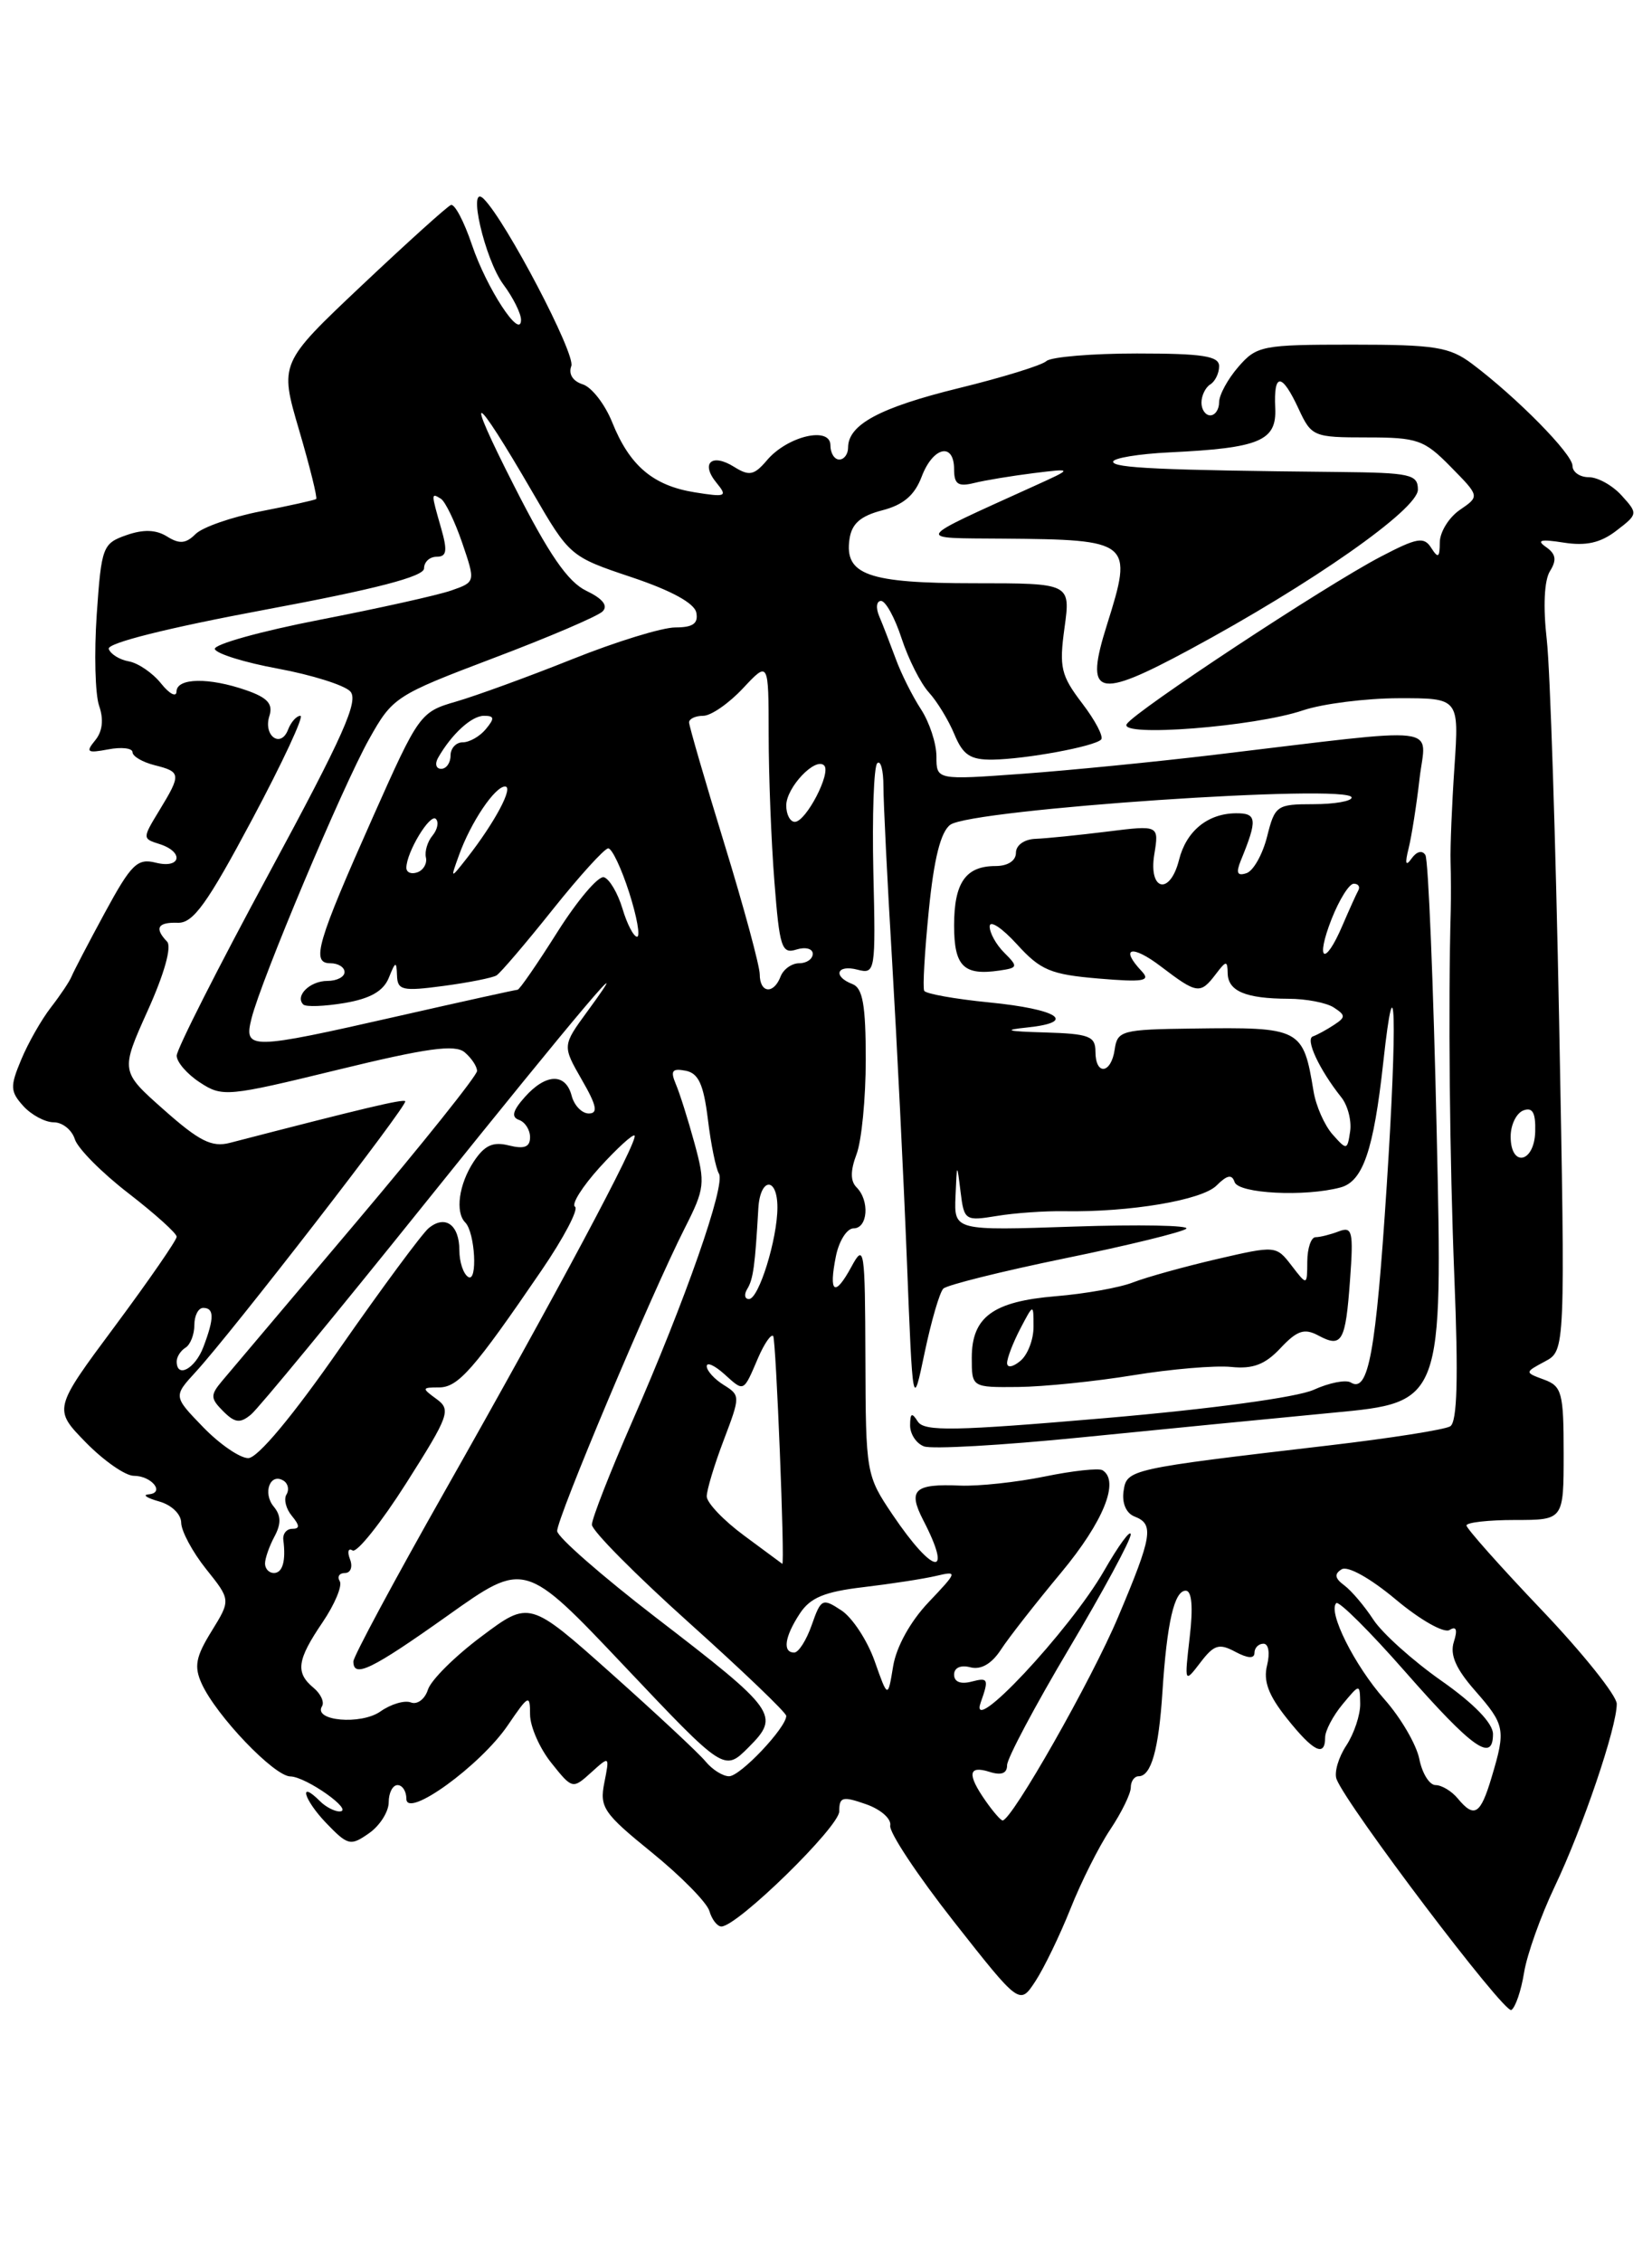 <?xml version="1.0" encoding="UTF-8" standalone="no"?>
<!DOCTYPE svg PUBLIC "-//W3C//DTD SVG 1.1//EN" "http://www.w3.org/Graphics/SVG/1.1/DTD/svg11.dtd" >
<svg xmlns="http://www.w3.org/2000/svg" xmlns:xlink="http://www.w3.org/1999/xlink" version="1.1" viewBox="0 0 187 256">
 <g >
 <path fill="currentColor"
d=" M 172.52 223.21 C 172.85 221.17 174.41 216.80 175.98 213.50 C 179.15 206.86 183.03 195.44 183.01 192.80 C 183.00 191.87 179.18 187.08 174.50 182.17 C 169.82 177.26 166.00 172.96 166.00 172.62 C 166.00 172.28 168.47 172.00 171.50 172.00 C 177.00 172.00 177.00 172.00 177.00 164.47 C 177.00 157.61 176.80 156.86 174.79 156.12 C 172.57 155.30 172.57 155.30 174.88 154.06 C 177.19 152.83 177.19 152.83 176.49 115.66 C 176.10 95.22 175.47 75.76 175.09 72.41 C 174.66 68.65 174.80 65.67 175.45 64.63 C 176.24 63.37 176.12 62.68 175.00 61.90 C 173.88 61.12 174.39 60.99 177.00 61.40 C 179.53 61.80 181.18 61.43 182.97 60.05 C 185.41 58.18 185.42 58.12 183.57 56.08 C 182.54 54.93 180.86 54.00 179.85 54.00 C 178.83 54.00 178.00 53.42 178.00 52.71 C 178.00 51.37 171.68 44.96 166.62 41.16 C 164.08 39.26 162.45 39.00 153.05 39.00 C 142.89 39.00 142.25 39.12 140.18 41.51 C 138.98 42.89 138.00 44.69 138.00 45.51 C 138.00 46.33 137.55 47.00 137.00 47.00 C 136.45 47.00 136.00 46.35 136.00 45.56 C 136.00 44.77 136.45 43.84 137.00 43.50 C 137.55 43.16 138.00 42.23 138.00 41.44 C 138.00 40.29 136.13 40.00 128.70 40.00 C 123.59 40.00 118.97 40.39 118.45 40.86 C 117.93 41.34 113.45 42.72 108.50 43.93 C 99.59 46.12 96.00 48.05 96.00 50.65 C 96.00 51.39 95.55 52.00 95.00 52.00 C 94.45 52.00 94.00 51.28 94.00 50.39 C 94.00 48.20 89.12 49.35 86.81 52.09 C 85.36 53.79 84.81 53.90 83.10 52.83 C 80.56 51.24 79.27 52.41 81.11 54.64 C 82.38 56.19 82.18 56.28 78.63 55.71 C 73.92 54.95 71.27 52.70 69.30 47.79 C 68.48 45.75 66.98 43.81 65.96 43.49 C 64.83 43.13 64.33 42.32 64.67 41.42 C 65.18 40.09 57.25 24.96 54.75 22.50 C 52.87 20.64 54.86 29.31 56.97 32.18 C 58.09 33.68 58.99 35.50 58.98 36.21 C 58.94 38.52 55.08 32.62 53.42 27.70 C 52.53 25.06 51.46 23.03 51.04 23.20 C 50.62 23.36 46.08 27.46 40.95 32.30 C 31.63 41.10 31.63 41.10 33.86 48.68 C 35.08 52.84 35.95 56.35 35.79 56.47 C 35.63 56.59 32.81 57.22 29.52 57.86 C 26.24 58.50 22.91 59.66 22.14 60.43 C 21.05 61.52 20.31 61.59 18.91 60.71 C 17.66 59.93 16.23 59.88 14.30 60.56 C 11.62 61.50 11.48 61.88 10.95 69.52 C 10.65 73.91 10.77 78.57 11.22 79.87 C 11.76 81.42 11.60 82.78 10.77 83.78 C 9.67 85.12 9.87 85.25 12.25 84.80 C 13.76 84.51 15.00 84.66 15.00 85.12 C 15.00 85.58 16.12 86.24 17.50 86.59 C 20.50 87.34 20.53 87.61 18.04 91.70 C 16.11 94.87 16.11 94.90 18.05 95.51 C 20.87 96.41 20.49 98.34 17.63 97.62 C 15.55 97.10 14.86 97.77 11.88 103.26 C 10.02 106.69 8.32 109.95 8.10 110.50 C 7.88 111.05 6.83 112.62 5.76 114.00 C 4.69 115.38 3.18 118.03 2.40 119.91 C 1.13 122.94 1.15 123.51 2.64 125.16 C 3.56 126.17 5.11 127.00 6.09 127.00 C 7.07 127.00 8.14 127.86 8.47 128.91 C 8.80 129.96 11.53 132.71 14.54 135.03 C 17.54 137.35 20.00 139.56 20.00 139.95 C 20.00 140.33 16.86 144.88 13.02 150.05 C 6.03 159.45 6.03 159.45 9.72 163.23 C 11.75 165.30 14.19 167.00 15.14 167.00 C 17.18 167.00 18.73 168.95 16.81 169.10 C 16.09 169.15 16.62 169.51 18.00 169.90 C 19.42 170.29 20.50 171.34 20.51 172.31 C 20.52 173.25 21.78 175.61 23.32 177.54 C 26.13 181.05 26.13 181.05 23.94 184.60 C 22.15 187.49 21.95 188.59 22.83 190.52 C 24.48 194.15 31.03 201.00 32.87 201.02 C 34.65 201.05 40.15 204.94 38.45 204.98 C 37.87 204.99 36.87 204.47 36.22 203.82 C 33.74 201.34 34.38 203.63 36.89 206.26 C 39.38 208.85 39.67 208.92 41.77 207.45 C 43.00 206.59 44.00 205.01 44.00 203.94 C 44.00 202.87 44.45 202.00 45.00 202.00 C 45.55 202.00 46.00 202.70 46.00 203.55 C 46.00 205.86 54.39 199.79 57.49 195.22 C 59.84 191.77 60.00 191.69 60.00 194.02 C 60.01 195.38 61.09 197.85 62.41 199.49 C 64.78 202.46 64.82 202.47 66.91 200.58 C 69.01 198.68 69.01 198.68 68.41 201.72 C 67.85 204.51 68.30 205.18 73.79 209.63 C 77.09 212.31 80.02 215.29 80.30 216.25 C 80.58 217.21 81.19 218.00 81.66 218.00 C 83.47 217.99 95.00 206.73 95.00 204.97 C 95.00 203.33 95.36 203.23 98.02 204.16 C 99.69 204.74 100.92 205.82 100.77 206.58 C 100.62 207.33 103.86 212.21 107.96 217.43 C 115.42 226.91 115.42 226.91 117.20 224.20 C 118.17 222.72 119.96 219.03 121.17 216.00 C 122.37 212.97 124.40 208.93 125.68 207.02 C 126.96 205.10 128.00 202.97 128.00 202.27 C 128.00 201.57 128.40 201.00 128.89 201.00 C 130.31 201.00 131.16 197.97 131.58 191.50 C 132.09 183.61 132.92 180.00 134.22 180.00 C 134.91 180.00 135.07 181.84 134.67 185.25 C 134.07 190.48 134.07 190.49 135.88 188.13 C 137.42 186.11 138.00 185.93 139.84 186.92 C 141.25 187.67 142.00 187.71 142.00 187.04 C 142.00 186.47 142.46 186.00 143.02 186.00 C 143.60 186.00 143.77 187.05 143.43 188.44 C 142.98 190.22 143.58 191.83 145.66 194.44 C 148.67 198.22 150.00 198.88 150.00 196.61 C 150.00 195.85 150.89 194.16 151.97 192.86 C 153.93 190.50 153.93 190.50 153.97 192.79 C 153.99 194.04 153.28 196.18 152.39 197.53 C 151.50 198.88 151.01 200.58 151.29 201.32 C 152.46 204.36 170.30 227.93 171.08 227.45 C 171.54 227.16 172.19 225.26 172.52 223.21 Z  M 111.56 203.78 C 109.46 200.78 109.60 199.74 112.00 200.50 C 113.35 200.93 114.00 200.68 114.00 199.74 C 114.00 198.98 117.15 193.05 121.00 186.57 C 124.85 180.09 128.00 174.27 127.99 173.64 C 127.99 173.01 126.63 174.86 124.98 177.74 C 121.10 184.50 109.50 196.88 111.02 192.63 C 111.95 190.01 111.86 189.80 110.02 190.28 C 108.75 190.62 108.00 190.33 108.00 189.50 C 108.00 188.72 108.74 188.38 109.84 188.67 C 111.03 188.98 112.24 188.29 113.29 186.69 C 114.17 185.33 117.25 181.40 120.13 177.94 C 124.91 172.19 126.77 167.59 124.80 166.37 C 124.37 166.11 121.43 166.43 118.26 167.08 C 115.09 167.73 110.79 168.19 108.70 168.11 C 103.49 167.88 102.74 168.59 104.50 172.01 C 107.92 178.61 105.65 178.23 101.05 171.42 C 98.04 166.96 98.00 166.73 97.96 153.70 C 97.92 141.25 97.83 140.66 96.38 143.34 C 94.49 146.83 93.78 146.35 94.62 142.16 C 94.97 140.42 95.87 139.00 96.62 139.00 C 98.24 139.00 98.46 135.86 96.96 134.36 C 96.25 133.65 96.25 132.48 96.96 130.60 C 97.53 129.10 98.00 124.28 98.00 119.90 C 98.00 113.74 97.66 111.81 96.50 111.36 C 94.23 110.49 94.71 109.11 97.07 109.73 C 99.08 110.25 99.13 109.96 98.86 98.67 C 98.72 92.29 98.91 86.76 99.30 86.37 C 99.68 85.98 100.00 87.15 100.00 88.96 C 100.00 90.76 100.44 99.73 100.99 108.87 C 101.53 118.02 102.28 133.15 102.65 142.50 C 103.32 159.50 103.32 159.50 104.67 153.04 C 105.42 149.48 106.36 146.24 106.78 145.82 C 107.19 145.41 113.37 143.87 120.51 142.40 C 127.66 140.94 133.85 139.42 134.28 139.04 C 134.71 138.66 128.97 138.55 121.53 138.80 C 108.00 139.26 108.00 139.26 108.16 135.38 C 108.32 131.54 108.32 131.54 108.73 134.85 C 109.13 138.11 109.25 138.18 112.82 137.60 C 114.84 137.26 118.30 137.02 120.50 137.06 C 127.93 137.18 136.04 135.81 137.70 134.16 C 138.90 132.96 139.45 132.85 139.75 133.76 C 140.19 135.07 147.72 135.45 151.74 134.37 C 154.28 133.69 155.49 130.16 156.58 120.22 C 157.97 107.50 158.19 115.44 156.97 134.20 C 155.74 153.12 154.90 157.68 152.90 156.44 C 152.35 156.10 150.46 156.47 148.70 157.27 C 146.82 158.12 137.12 159.44 125.13 160.47 C 108.02 161.94 104.62 162.00 103.89 160.86 C 103.22 159.80 103.03 159.90 103.02 161.28 C 103.01 162.26 103.71 163.34 104.59 163.67 C 105.46 164.01 113.45 163.55 122.34 162.66 C 131.23 161.77 144.08 160.51 150.91 159.86 C 163.31 158.69 163.31 158.69 162.63 128.21 C 162.26 111.44 161.68 97.29 161.35 96.76 C 161.00 96.18 160.36 96.34 159.79 97.14 C 159.12 98.09 159.01 97.75 159.45 96.00 C 159.79 94.62 160.35 91.07 160.69 88.09 C 161.40 81.95 163.96 82.25 137.50 85.41 C 130.90 86.20 121.11 87.17 115.75 87.56 C 106.00 88.27 106.00 88.27 106.00 85.60 C 106.00 84.13 105.21 81.73 104.25 80.26 C 103.29 78.79 102.00 76.22 101.39 74.54 C 100.77 72.87 99.94 70.71 99.53 69.75 C 99.12 68.79 99.21 68.00 99.73 68.00 C 100.25 68.00 101.30 69.91 102.06 72.25 C 102.83 74.59 104.21 77.33 105.15 78.36 C 106.08 79.38 107.38 81.51 108.04 83.11 C 109.01 85.44 109.84 85.99 112.37 85.96 C 116.13 85.90 123.86 84.48 124.64 83.69 C 124.95 83.38 123.99 81.54 122.50 79.59 C 120.09 76.43 119.88 75.52 120.50 71.03 C 121.19 66.00 121.19 66.00 110.28 66.00 C 98.27 66.00 95.57 65.05 96.16 61.00 C 96.41 59.26 97.40 58.39 99.86 57.75 C 102.26 57.13 103.53 56.05 104.33 53.94 C 105.61 50.55 108.00 50.00 108.00 53.11 C 108.00 54.79 108.45 55.10 110.25 54.66 C 111.49 54.35 114.53 53.85 117.00 53.54 C 121.50 52.99 121.50 52.99 117.00 55.03 C 103.24 61.28 103.48 60.87 113.50 60.95 C 128.07 61.07 128.28 61.25 125.31 70.68 C 122.74 78.82 124.07 79.22 134.68 73.50 C 148.45 66.08 160.50 57.64 160.50 55.41 C 160.50 53.68 159.67 53.49 151.50 53.41 C 131.34 53.21 126.00 52.96 126.00 52.25 C 126.00 51.84 128.88 51.36 132.40 51.19 C 142.61 50.70 144.53 49.89 144.35 46.16 C 144.16 42.13 145.10 42.17 147.00 46.27 C 148.45 49.40 148.69 49.50 154.72 49.50 C 160.46 49.50 161.21 49.76 164.22 52.83 C 167.50 56.16 167.50 56.16 165.25 57.70 C 164.01 58.55 162.99 60.20 162.98 61.37 C 162.97 63.11 162.79 63.22 162.01 62.00 C 161.19 60.70 160.41 60.84 156.28 63.00 C 150.01 66.27 128.43 80.50 127.54 81.94 C 126.61 83.44 142.02 82.24 147.50 80.38 C 149.70 79.64 154.57 79.02 158.33 79.01 C 165.16 79.00 165.16 79.00 164.64 86.75 C 164.35 91.01 164.15 95.85 164.20 97.50 C 164.25 99.15 164.25 101.62 164.22 103.00 C 163.92 113.73 164.09 131.08 164.63 144.61 C 165.09 156.00 164.95 160.91 164.16 161.40 C 163.55 161.78 157.38 162.75 150.45 163.56 C 127.68 166.23 127.54 166.26 127.18 168.76 C 126.99 170.11 127.49 171.25 128.43 171.61 C 130.66 172.47 130.44 173.81 126.57 182.97 C 123.58 190.08 114.53 206.00 113.49 206.00 C 113.28 206.00 112.41 205.00 111.56 203.78 Z  M 128.28 155.62 C 132.56 154.92 137.54 154.50 139.35 154.68 C 141.82 154.94 143.21 154.41 144.95 152.55 C 146.83 150.55 147.65 150.28 149.22 151.12 C 151.91 152.56 152.31 151.86 152.82 144.82 C 153.22 139.34 153.08 138.76 151.55 139.34 C 150.61 139.70 149.42 140.00 148.92 140.00 C 148.41 140.00 147.99 141.24 147.98 142.75 C 147.96 145.50 147.96 145.50 146.20 143.21 C 144.45 140.94 144.40 140.94 137.74 142.48 C 134.05 143.34 129.79 144.52 128.27 145.11 C 126.75 145.71 122.80 146.41 119.50 146.68 C 112.40 147.27 110.00 149.03 110.00 153.65 C 110.00 157.00 110.00 157.00 115.25 156.95 C 118.14 156.92 124.00 156.32 128.28 155.62 Z  M 165.00 203.50 C 164.32 202.68 163.19 202.00 162.50 202.00 C 161.81 202.00 160.98 200.67 160.66 199.04 C 160.33 197.41 158.56 194.37 156.71 192.29 C 153.33 188.47 150.28 182.38 151.26 181.41 C 151.55 181.12 155.07 184.62 159.08 189.19 C 166.69 197.85 169.00 199.49 169.00 196.22 C 169.00 195.00 166.84 192.77 163.14 190.18 C 159.91 187.91 156.46 184.81 155.46 183.28 C 154.46 181.75 152.99 180.01 152.17 179.40 C 151.09 178.60 151.01 178.11 151.87 177.58 C 152.56 177.16 155.12 178.59 158.00 181.00 C 160.74 183.30 163.46 184.84 164.08 184.45 C 164.85 183.97 165.01 184.41 164.57 185.79 C 164.10 187.25 164.80 188.84 166.96 191.30 C 170.37 195.19 170.47 195.70 168.84 201.13 C 167.58 205.35 166.89 205.78 165.00 203.50 Z  M 79.87 199.33 C 79.12 198.41 74.32 193.94 69.22 189.39 C 59.93 181.11 59.93 181.11 54.50 185.18 C 51.50 187.42 48.78 190.12 48.44 191.20 C 48.10 192.27 47.24 192.92 46.52 192.65 C 45.81 192.37 44.25 192.83 43.06 193.67 C 40.85 195.22 35.42 194.74 36.45 193.08 C 36.74 192.61 36.31 191.67 35.49 190.99 C 33.42 189.27 33.61 187.85 36.52 183.57 C 37.90 181.53 38.77 179.44 38.46 178.93 C 38.14 178.42 38.41 178.00 39.05 178.00 C 39.69 178.00 39.95 177.30 39.62 176.45 C 39.29 175.59 39.42 175.14 39.91 175.45 C 40.40 175.75 43.14 172.31 46.00 167.81 C 50.85 160.17 51.08 159.53 49.41 158.31 C 47.72 157.08 47.74 157.00 49.69 157.00 C 51.86 157.00 53.64 154.97 61.29 143.77 C 63.82 140.07 65.52 136.82 65.09 136.55 C 64.65 136.28 65.91 134.28 67.88 132.10 C 69.86 129.93 71.64 128.30 71.83 128.50 C 72.31 128.97 63.01 146.39 50.34 168.76 C 44.65 178.80 40.00 187.46 40.00 188.01 C 40.00 189.94 42.07 188.93 50.69 182.81 C 59.40 176.62 59.40 176.62 70.69 188.55 C 81.98 200.48 81.98 200.48 84.73 197.73 C 88.34 194.12 87.94 193.56 74.22 183.02 C 68.13 178.33 63.11 173.94 63.07 173.26 C 62.99 171.91 73.67 146.55 77.52 138.96 C 79.79 134.49 79.85 133.89 78.61 129.35 C 77.88 126.68 76.93 123.67 76.49 122.65 C 75.87 121.17 76.09 120.87 77.60 121.16 C 79.07 121.44 79.64 122.70 80.13 126.66 C 80.47 129.49 81.04 132.25 81.38 132.81 C 82.16 134.06 77.59 147.12 71.55 160.89 C 69.05 166.61 67.00 171.85 67.00 172.53 C 67.00 173.21 71.95 178.20 78.00 183.63 C 84.05 189.06 89.00 193.80 89.00 194.17 C 89.00 195.50 83.80 201.00 82.53 201.00 C 81.82 201.00 80.63 200.25 79.87 199.33 Z  M 99.00 187.95 C 98.17 185.62 96.48 183.04 95.24 182.23 C 93.10 180.82 92.93 180.90 91.89 183.87 C 91.29 185.59 90.40 187.00 89.90 187.00 C 88.56 187.00 88.81 185.22 90.53 182.60 C 91.71 180.79 93.32 180.12 97.74 179.60 C 100.86 179.23 104.56 178.66 105.96 178.33 C 108.43 177.75 108.40 177.84 105.10 181.32 C 103.05 183.48 101.46 186.35 101.10 188.55 C 100.50 192.20 100.50 192.20 99.00 187.95 Z  M 30.00 176.93 C 30.00 176.35 30.48 174.97 31.07 173.87 C 31.84 172.43 31.82 171.49 30.98 170.48 C 29.71 168.94 30.58 166.62 32.09 167.55 C 32.61 167.87 32.76 168.58 32.43 169.11 C 32.10 169.65 32.37 170.74 33.04 171.54 C 33.94 172.63 33.95 173.00 33.08 173.00 C 32.44 173.00 31.99 173.56 32.07 174.25 C 32.38 176.64 31.99 178.00 31.00 178.00 C 30.45 178.00 30.00 177.52 30.00 176.93 Z  M 84.25 173.78 C 81.91 172.06 80.00 170.05 80.00 169.33 C 80.00 168.61 80.86 165.75 81.92 162.97 C 83.81 157.99 83.81 157.90 81.92 156.72 C 80.86 156.06 80.00 155.11 80.00 154.60 C 80.00 154.10 80.90 154.51 82.01 155.51 C 84.25 157.53 84.13 157.59 85.83 153.62 C 86.52 152.04 87.27 150.94 87.52 151.18 C 87.84 151.51 88.87 177.20 88.55 176.96 C 88.52 176.94 86.59 175.51 84.25 173.78 Z  M 23.00 161.50 C 19.62 158.01 19.62 158.01 22.15 155.25 C 26.27 150.76 46.27 124.93 45.87 124.61 C 45.55 124.36 41.25 125.38 26.00 129.33 C 23.98 129.85 22.55 129.13 18.57 125.60 C 13.63 121.23 13.63 121.23 16.72 114.36 C 18.60 110.20 19.46 107.13 18.91 106.55 C 17.45 105.03 17.85 104.34 20.13 104.42 C 21.86 104.48 23.46 102.26 28.53 92.75 C 31.98 86.29 34.44 81.00 34.01 81.00 C 33.57 81.00 32.94 81.70 32.61 82.56 C 31.79 84.72 29.78 83.27 30.49 81.03 C 30.93 79.66 30.29 78.95 27.88 78.11 C 23.66 76.64 20.01 76.70 19.98 78.25 C 19.97 78.94 19.18 78.53 18.23 77.34 C 17.28 76.15 15.64 75.03 14.58 74.84 C 13.53 74.65 12.51 74.02 12.31 73.43 C 12.09 72.78 18.94 71.06 29.98 69.00 C 42.55 66.66 48.00 65.24 48.00 64.32 C 48.00 63.59 48.64 63.00 49.43 63.00 C 50.57 63.00 50.67 62.34 49.93 59.76 C 48.79 55.78 48.79 55.75 49.91 56.44 C 50.40 56.75 51.49 59.00 52.32 61.43 C 53.83 65.86 53.83 65.86 51.08 66.82 C 49.57 67.35 42.86 68.84 36.17 70.14 C 29.48 71.44 24.15 72.93 24.32 73.45 C 24.50 73.98 27.73 74.98 31.50 75.67 C 35.28 76.37 38.94 77.52 39.63 78.22 C 40.66 79.25 38.89 83.21 30.45 98.83 C 24.70 109.46 20.00 118.74 20.00 119.46 C 20.00 120.18 21.18 121.55 22.63 122.49 C 25.17 124.16 25.74 124.10 38.22 121.06 C 48.30 118.60 51.49 118.16 52.59 119.07 C 53.36 119.72 54.00 120.67 54.00 121.19 C 54.00 121.71 47.84 129.41 40.31 138.32 C 32.78 147.22 25.95 155.30 25.13 156.28 C 23.80 157.87 23.81 158.24 25.27 159.70 C 26.59 161.02 27.18 161.09 28.41 160.07 C 29.24 159.39 38.11 148.62 48.11 136.16 C 65.60 114.38 72.56 106.15 66.51 114.42 C 63.65 118.33 63.65 118.33 65.85 122.17 C 67.54 125.09 67.73 126.00 66.65 126.00 C 65.87 126.00 65.00 125.10 64.71 124.00 C 64.03 121.39 61.79 121.46 59.40 124.15 C 58.03 125.69 57.85 126.41 58.75 126.73 C 59.44 126.97 60.00 127.85 60.00 128.69 C 60.00 129.80 59.35 130.05 57.61 129.62 C 55.79 129.16 54.84 129.60 53.61 131.47 C 51.94 134.02 51.51 137.17 52.66 138.33 C 53.78 139.45 54.09 145.18 53.00 144.50 C 52.45 144.16 52.00 142.81 52.00 141.50 C 52.00 138.59 50.39 137.43 48.52 138.98 C 47.76 139.62 43.24 145.73 38.47 152.57 C 33.12 160.26 29.16 165.00 28.10 165.00 C 27.16 165.00 24.87 163.43 23.00 161.50 Z  M 20.00 154.06 C 20.00 153.54 20.45 152.84 21.00 152.50 C 21.55 152.16 22.00 151.01 22.00 149.94 C 22.00 148.87 22.45 148.00 23.00 148.00 C 24.26 148.00 24.26 149.17 23.02 152.43 C 22.09 154.89 20.00 156.02 20.00 154.06 Z  M 84.59 145.85 C 85.26 144.76 85.47 143.23 85.84 136.75 C 86.04 133.23 88.00 133.13 88.00 136.63 C 88.00 140.21 85.89 147.00 84.78 147.00 C 84.29 147.00 84.20 146.48 84.59 145.85 Z  M 171.00 128.61 C 171.00 127.29 171.64 125.97 172.43 125.66 C 173.48 125.26 173.84 125.90 173.78 128.06 C 173.68 131.61 171.00 132.14 171.00 128.61 Z  M 150.84 128.37 C 149.93 127.34 148.96 125.15 148.69 123.50 C 147.51 116.35 147.28 116.22 135.00 116.39 C 126.99 116.49 126.48 116.63 126.18 118.75 C 125.78 121.54 124.00 121.74 124.00 119.00 C 124.00 117.25 123.28 116.98 118.25 116.83 C 113.95 116.71 113.45 116.56 116.27 116.27 C 122.02 115.67 119.78 114.20 111.95 113.43 C 108.11 113.05 104.80 112.46 104.62 112.12 C 104.43 111.78 104.67 107.67 105.14 103.00 C 105.72 97.17 106.48 94.13 107.57 93.33 C 109.96 91.57 153.00 88.65 153.00 90.25 C 153.00 90.66 151.05 91.00 148.68 91.00 C 144.53 91.00 144.31 91.15 143.43 94.67 C 142.92 96.69 141.87 98.56 141.09 98.81 C 140.05 99.15 139.89 98.78 140.45 97.39 C 142.37 92.71 142.29 92.00 139.87 92.03 C 136.68 92.07 134.27 94.06 133.46 97.31 C 132.44 101.36 129.99 100.81 130.66 96.69 C 131.20 93.37 131.20 93.37 125.35 94.10 C 122.13 94.50 118.49 94.87 117.25 94.92 C 115.95 94.96 115.00 95.64 115.00 96.50 C 115.00 97.40 114.08 98.00 112.70 98.00 C 109.31 98.00 108.00 99.88 108.00 104.73 C 108.00 109.34 109.08 110.42 113.11 109.83 C 115.23 109.52 115.27 109.40 113.69 107.82 C 112.76 106.90 112.01 105.55 112.03 104.82 C 112.05 104.09 113.43 105.01 115.11 106.85 C 117.78 109.79 118.92 110.27 124.33 110.73 C 129.43 111.16 130.28 111.02 129.25 109.92 C 126.69 107.21 128.12 106.85 131.43 109.38 C 135.50 112.48 135.87 112.53 137.61 110.25 C 138.80 108.68 138.94 108.67 138.97 110.14 C 139.01 112.16 141.01 113.00 145.83 113.02 C 147.85 113.02 150.18 113.47 151.00 114.02 C 152.33 114.89 152.33 115.11 151.00 115.98 C 150.18 116.52 149.10 117.11 148.61 117.28 C 147.73 117.59 149.34 121.04 151.83 124.17 C 152.56 125.08 153.01 126.82 152.83 128.03 C 152.51 130.17 152.45 130.18 150.84 128.37 Z  M 28.47 115.25 C 29.55 110.91 38.77 89.01 41.78 83.64 C 44.44 78.89 44.76 78.68 55.86 74.47 C 62.11 72.11 67.67 69.73 68.21 69.19 C 68.86 68.54 68.22 67.74 66.36 66.85 C 64.27 65.84 62.14 62.75 58.20 54.99 C 52.43 43.67 53.52 44.05 60.30 55.74 C 64.47 62.93 64.54 62.99 71.50 65.32 C 75.98 66.82 78.62 68.26 78.82 69.33 C 79.06 70.56 78.43 71.00 76.45 71.00 C 74.96 71.00 69.70 72.62 64.76 74.60 C 59.81 76.58 53.90 78.73 51.63 79.39 C 47.57 80.56 47.40 80.80 42.25 92.37 C 35.87 106.70 35.19 109.00 37.39 109.00 C 38.28 109.00 39.00 109.45 39.00 110.00 C 39.00 110.55 38.13 111.00 37.06 111.00 C 35.09 111.00 33.36 112.69 34.33 113.67 C 34.63 113.96 36.73 113.88 39.00 113.50 C 41.90 113.01 43.40 112.16 44.01 110.65 C 44.77 108.76 44.88 108.73 44.94 110.38 C 44.99 112.06 45.55 112.19 50.19 111.57 C 53.05 111.19 55.75 110.65 56.20 110.38 C 56.65 110.10 59.51 106.75 62.55 102.94 C 65.60 99.12 68.43 96.00 68.85 96.00 C 69.27 96.00 70.34 98.25 71.22 101.00 C 72.10 103.75 72.50 106.00 72.11 106.00 C 71.73 106.00 70.98 104.57 70.46 102.82 C 69.93 101.06 68.99 99.47 68.37 99.27 C 67.74 99.07 65.38 101.86 63.10 105.46 C 60.83 109.06 58.80 112.00 58.59 112.00 C 58.38 112.00 52.27 113.35 45.00 115.00 C 28.22 118.81 27.58 118.82 28.47 115.25 Z  M 86.00 110.25 C 85.99 109.29 84.20 102.65 82.00 95.50 C 79.80 88.35 78.01 82.16 78.00 81.75 C 78.00 81.34 78.72 81.00 79.60 81.00 C 80.48 81.00 82.50 79.60 84.10 77.89 C 87.00 74.79 87.00 74.79 87.01 83.14 C 87.01 87.74 87.30 95.22 87.66 99.77 C 88.24 107.22 88.48 107.98 90.15 107.45 C 91.17 107.13 92.00 107.35 92.00 107.93 C 92.00 108.52 91.31 109.00 90.47 109.00 C 89.63 109.00 88.68 109.67 88.36 110.50 C 87.57 112.56 86.00 112.39 86.00 110.25 Z  M 150.73 104.00 C 151.60 101.80 152.72 100.00 153.24 100.00 C 153.75 100.00 153.98 100.34 153.76 100.75 C 153.53 101.16 152.72 102.96 151.95 104.75 C 149.95 109.43 148.86 108.76 150.73 104.00 Z  M 46.00 98.20 C 46.00 96.45 48.68 92.01 49.34 92.67 C 49.69 93.03 49.52 93.87 48.96 94.55 C 48.39 95.23 48.06 96.34 48.21 97.02 C 48.37 97.70 47.94 98.46 47.25 98.71 C 46.56 98.96 46.00 98.73 46.00 98.20 Z  M 51.96 96.76 C 53.29 93.05 56.02 89.00 57.17 89.00 C 58.18 89.00 56.01 93.07 52.88 97.07 C 50.97 99.50 50.97 99.50 51.96 96.76 Z  M 89.00 91.15 C 89.00 89.11 92.30 85.63 93.29 86.62 C 94.12 87.45 91.23 93.00 89.97 93.00 C 89.44 93.00 89.00 92.17 89.00 91.15 Z  M 49.59 85.75 C 51.12 83.07 53.38 81.00 54.78 81.00 C 55.97 81.00 56.01 81.28 55.00 82.50 C 54.32 83.33 53.14 84.00 52.38 84.00 C 51.62 84.00 51.00 84.67 51.00 85.50 C 51.00 86.33 50.52 87.00 49.94 87.00 C 49.36 87.00 49.20 86.44 49.59 85.75 Z  M 114.00 154.24 C 114.00 153.68 114.67 151.94 115.49 150.36 C 116.99 147.50 116.99 147.50 116.99 150.13 C 117.00 151.57 116.33 153.32 115.50 154.00 C 114.65 154.71 114.00 154.81 114.00 154.24 Z "/>
</g>
</svg>